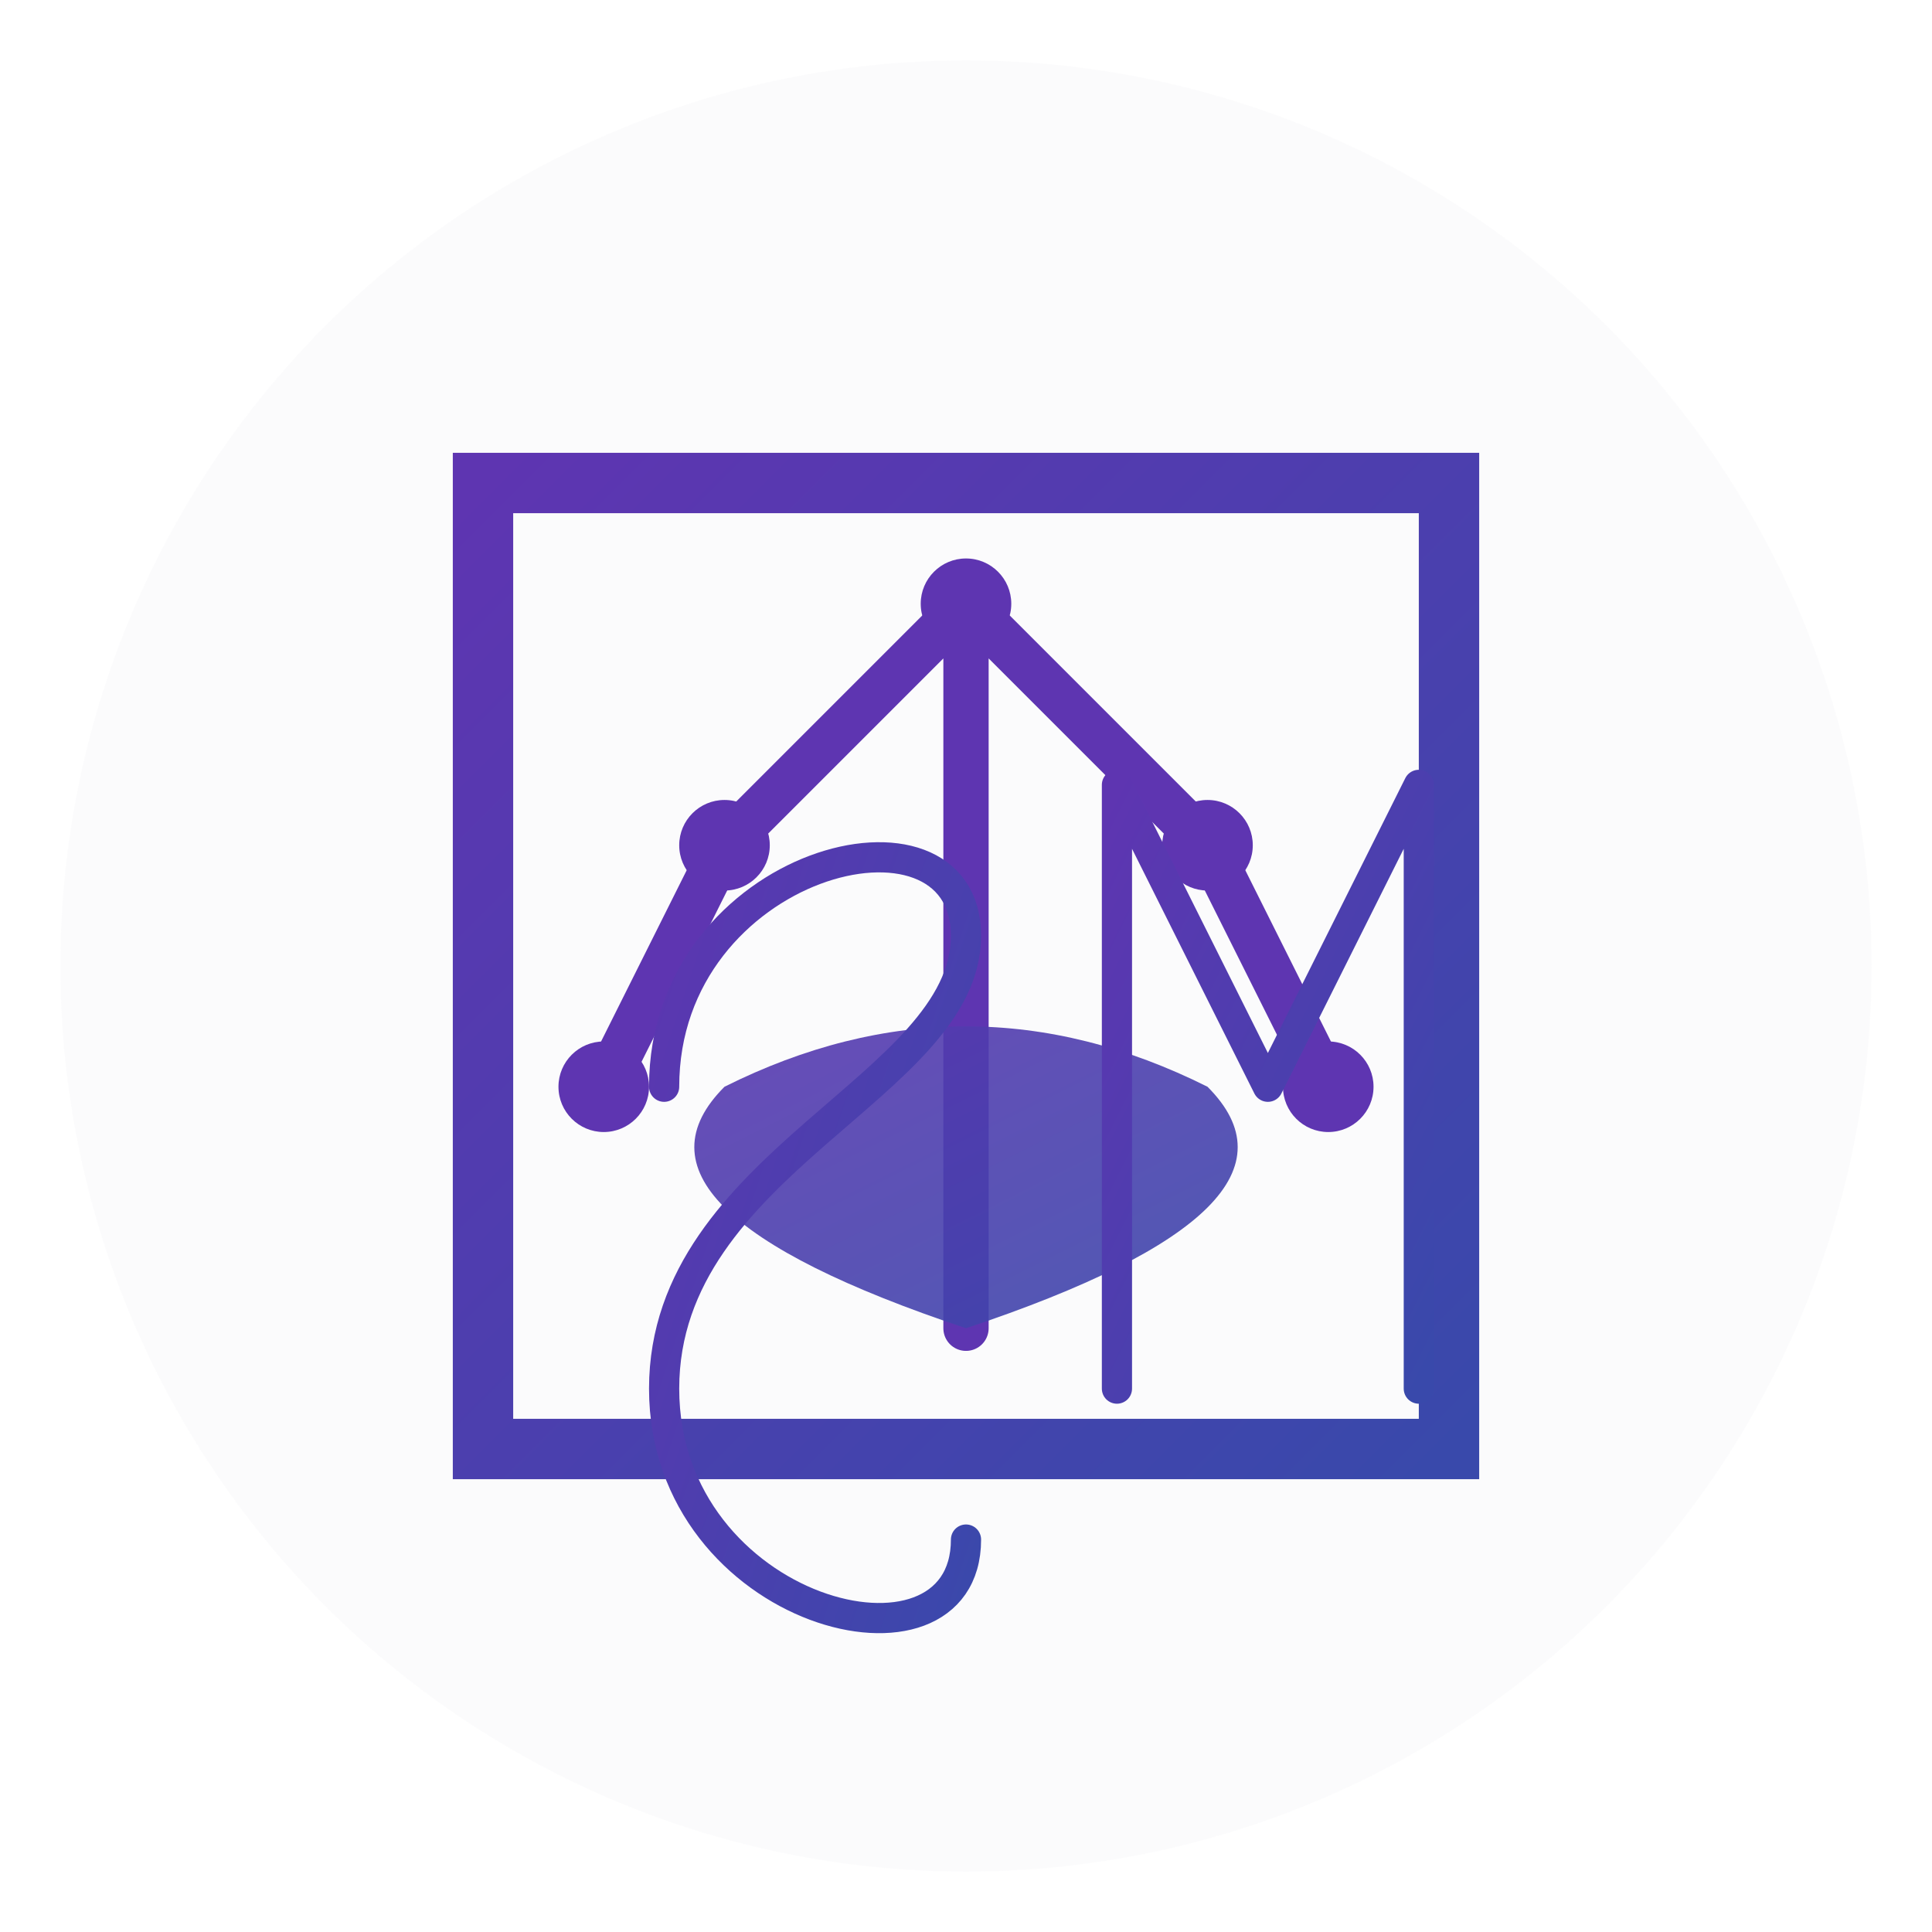 <?xml version="1.0" encoding="UTF-8" standalone="no"?>
<svg xmlns="http://www.w3.org/2000/svg" width="32" height="32" viewBox="0 0 32 32">
    <defs>
        <linearGradient id="bookGradient" x1="0%" y1="0%" x2="100%" y2="100%">
            <stop offset="0%" style="stop-color:#5E35B1;stop-opacity:1" />
            <stop offset="100%" style="stop-color:#3949AB;stop-opacity:1" />
        </linearGradient>
        <filter id="glow" x="-20%" y="-20%" width="140%" height="140%">
            <feGaussianBlur stdDeviation="0.5" result="blur" />
            <feComposite in="SourceGraphic" in2="blur" operator="over" />
        </filter>
        <filter id="textGlow" x="-20%" y="-20%" width="140%" height="140%">
            <feGaussianBlur stdDeviation="0.3" result="blur" />
            <feComposite in="SourceGraphic" in2="blur" operator="over" />
        </filter>
    </defs>

    <circle cx="16" cy="16" r="15" fill="#f8f9fa" opacity="0.5" />

    <path d="M8 8 L24 8 L24 24 L8 24 Z" fill="none" stroke="url(#bookGradient)" stroke-width="1" />

    <path d="M16 10 L16 22 M16 10 L12 14 M16 10 L20 14 M12 14 L10 18 M20 14 L22 18" fill="none" stroke="#5E35B1"
        stroke-width="0.75" stroke-linecap="round" />

    <path d="M12 18 Q16 16 20 18 Q22 20 16 22 Q10 20 12 18" fill="url(#bookGradient)" opacity="0.9" />

    <circle cx="16" cy="10" r="0.75" fill="#5E35B1" filter="url(#glow)" />
    <circle cx="12" cy="14" r="0.75" fill="#5E35B1" filter="url(#glow)" />
    <circle cx="20" cy="14" r="0.75" fill="#5E35B1" filter="url(#glow)" />
    <circle cx="10" cy="18" r="0.75" fill="#5E35B1" filter="url(#glow)" />
    <circle cx="22" cy="18" r="0.75" fill="#5E35B1" filter="url(#glow)" />

    <path d="M9 9 L23 9" stroke="url(#bookGradient)" stroke-width="0.5" opacity="0.4" />
    <path d="M9 23 L23 23" stroke="url(#bookGradient)" stroke-width="0.5" opacity="0.4" />

    <!-- Creative SM Design -->
    <g transform="translate(16, 18) scale(0.25)">
        <!-- S -->
        <path d="M-20 0 C-20 -15, 0 -20, 0 -10 C0 0, -20 5, -20 20 C-20 35, 0 40, 0 30" fill="none"
            stroke="url(#bookGradient)" stroke-width="2" stroke-linecap="round" filter="url(#textGlow)" />
        <!-- M -->
        <path d="M10 20 L10 -20 M10 -20 L20 0 M20 0 L30 -20 M30 -20 L30 20" fill="none" stroke="url(#bookGradient)"
            stroke-width="2" stroke-linecap="round" filter="url(#textGlow)" />
    </g>
</svg>